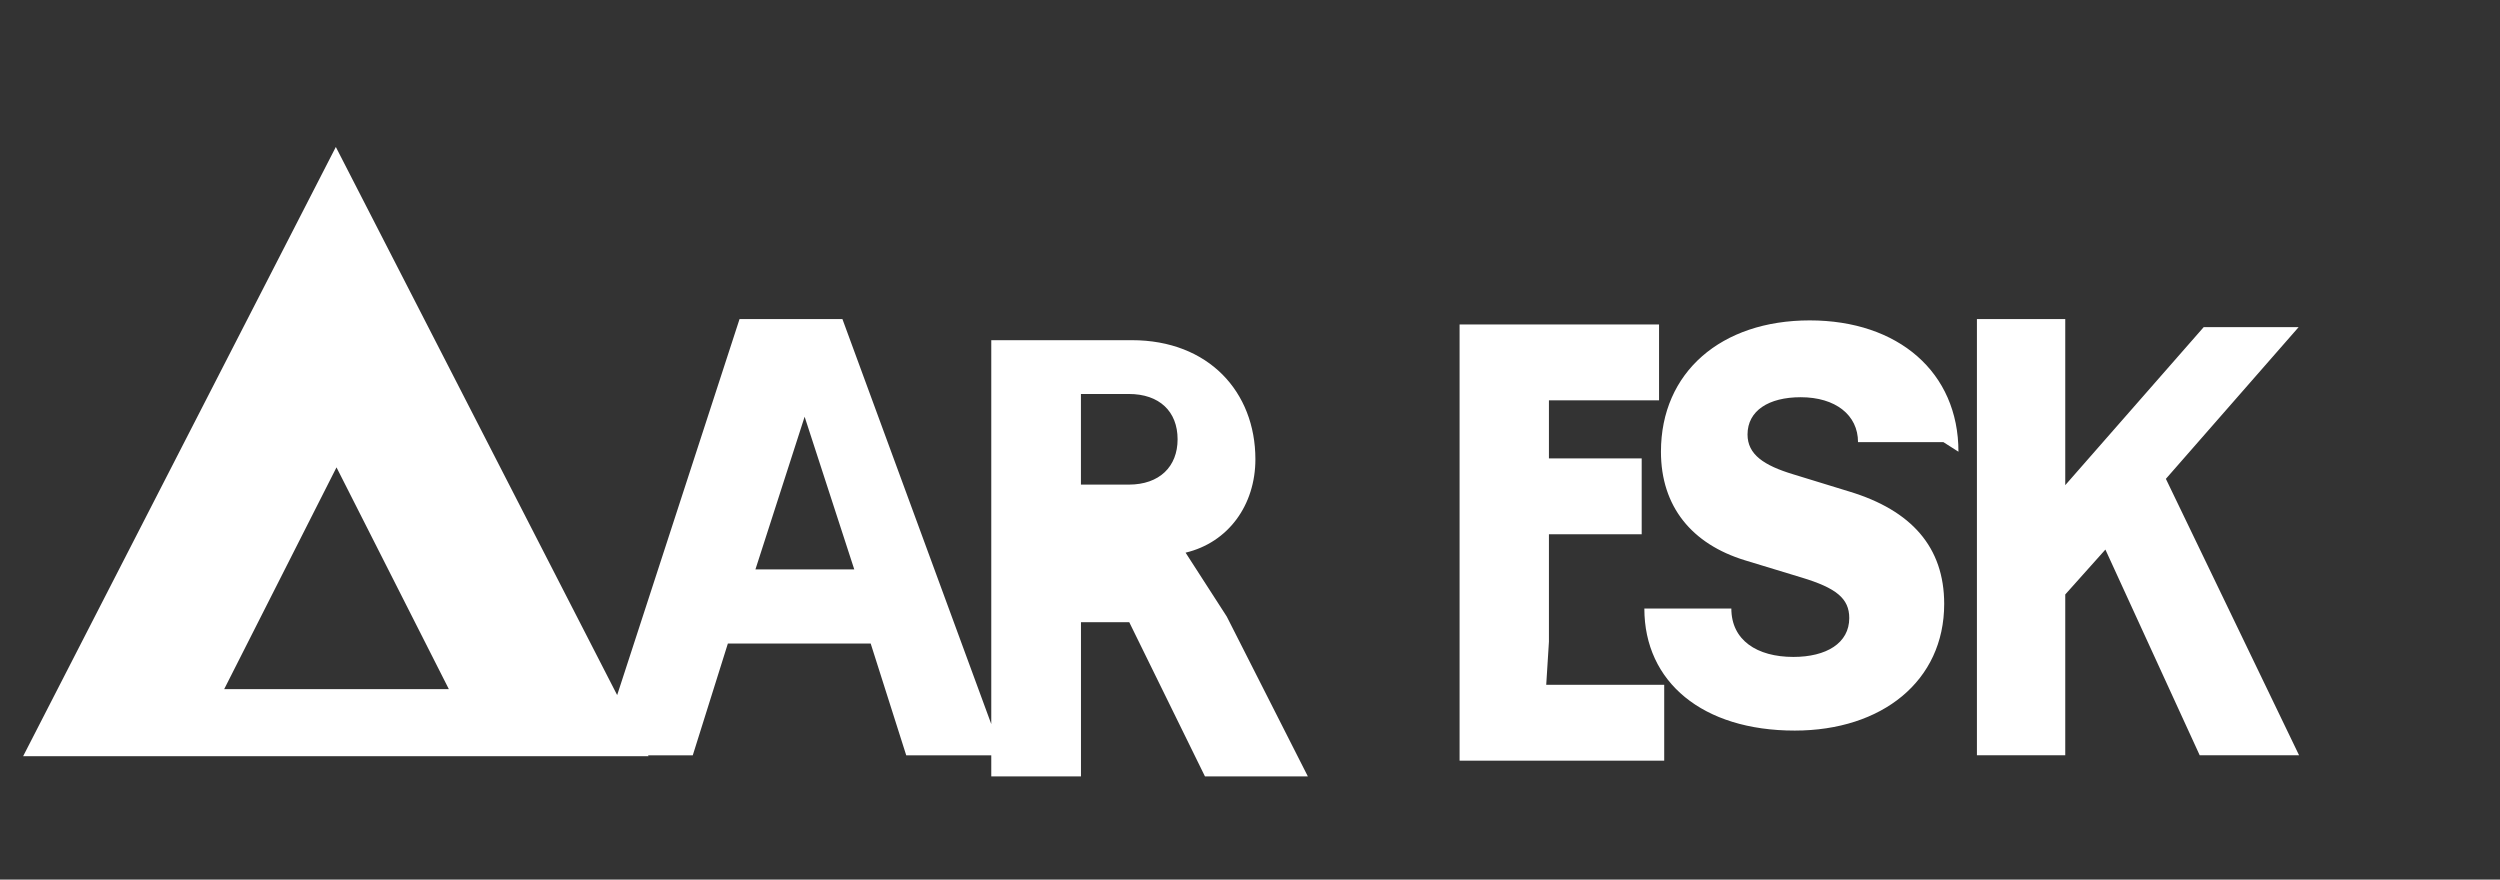 <svg xmlns="http://www.w3.org/2000/svg" viewBox="0 0 108 38" fill="none">
  <rect x="0" y="0" width="108" height="38" fill="#333333" stroke="none"/>
  <path fill="#fff" d="M14.508 6.349L1 32.667h27.016L14.508 6.349zM14.537 20.19l4.853 9.58H9.685l4.852-9.58zM36.393 13.785h-4.445l-6.133 18.844h4.113l1.516-4.828h6.17l1.535 4.828h4.17L36.393 13.785zm-3.758 10.812l2.125-6.594 2.144 6.594h-4.269zM51.217 23.875c1.844-.438 3.016-2.055 3.016-4.035 0-2.906-2.02-5.144-5.336-5.144h-6.074v18.844h3.875v-6.66h2.086l3.27 6.66h4.445l-3.504-6.907zm-4.52-6.855h2.07c1.32 0 2.105.757 2.105 1.957 0 1.183-.785 1.958-2.106 1.958h-2.07v-3.915zM66.914 27.72v-4.64h4.007v-3.278h-4.007v-2.508h4.757v-3.278h-8.617v18.844h8.84v-3.278h-5.097zM84.605 19.514c0-3.435-2.602-5.673-6.426-5.673s-6.426 2.238-6.426 5.673c0 2.375 1.34 3.99 3.627 4.69l2.453.746c1.488.45 2.055.902 2.055 1.75 0 1.086-.992 1.679-2.414 1.679-1.57 0-2.68-.72-2.68-2.09h-3.758c0 3.172 2.512 5.272 6.496 5.272 3.773 0 6.457-2.144 6.457-5.472 0-2.453-1.418-4.04-4.086-4.851l-2.43-.746c-1.277-.385-1.98-.86-1.98-1.722 0-1.028.914-1.61 2.297-1.61 1.5 0 2.476.767 2.476 1.94h3.688zM89.219 17.132v-3.348h-3.816v18.844h3.816v-6.947l1.734-1.94 4.074 8.887h4.293l-5.754-11.942 5.735-6.554H95.2l-5.981 6.827v-3.827z"/>
</svg>
